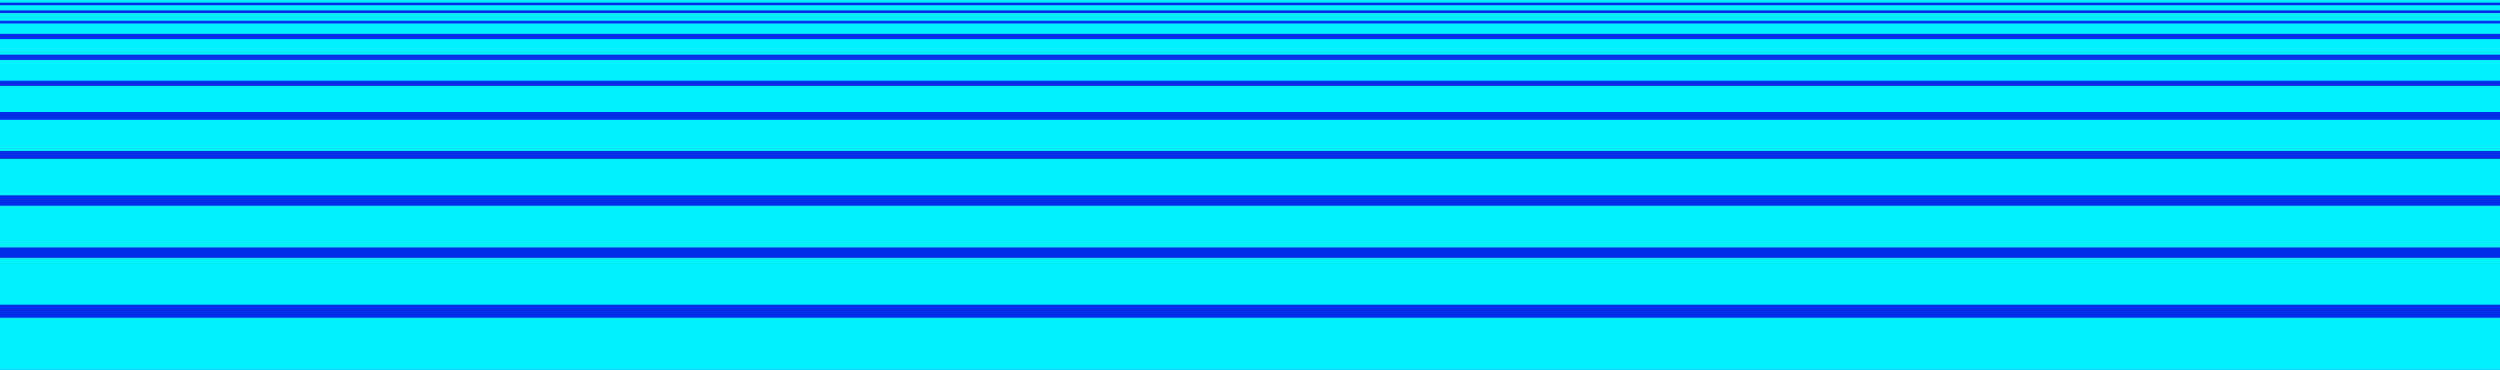 <svg width="1920" height="284" viewBox="0 0 1920 284" fill="none" xmlns="http://www.w3.org/2000/svg">
<rect width="1920" height="284" fill="#002EE9"/>
<rect y="244" width="1920" height="40" fill="#00F0FF"/>
<rect y="198" width="1920" height="36" fill="#00F0FF"/>
<rect y="158" width="1920" height="32" fill="#00F0FF"/>
<rect y="122" width="1920" height="28" fill="#00F0FF"/>
<rect y="92" width="1920" height="24" fill="#00F0FF"/>
<rect y="66" width="1920" height="20" fill="#00F0FF"/>
<rect y="46" width="1920" height="16" fill="#00F0FF"/>
<rect y="30" width="1920" height="12" fill="#00F0FF"/>
<rect y="18" width="1920" height="8" fill="#00F0FF"/>
<rect y="10" width="1920" height="6" fill="#00F0FF"/>
<rect y="4" width="1920" height="4" fill="#00F0FF"/>
<rect width="1920" height="2" fill="#00F0FF"/>
</svg>
